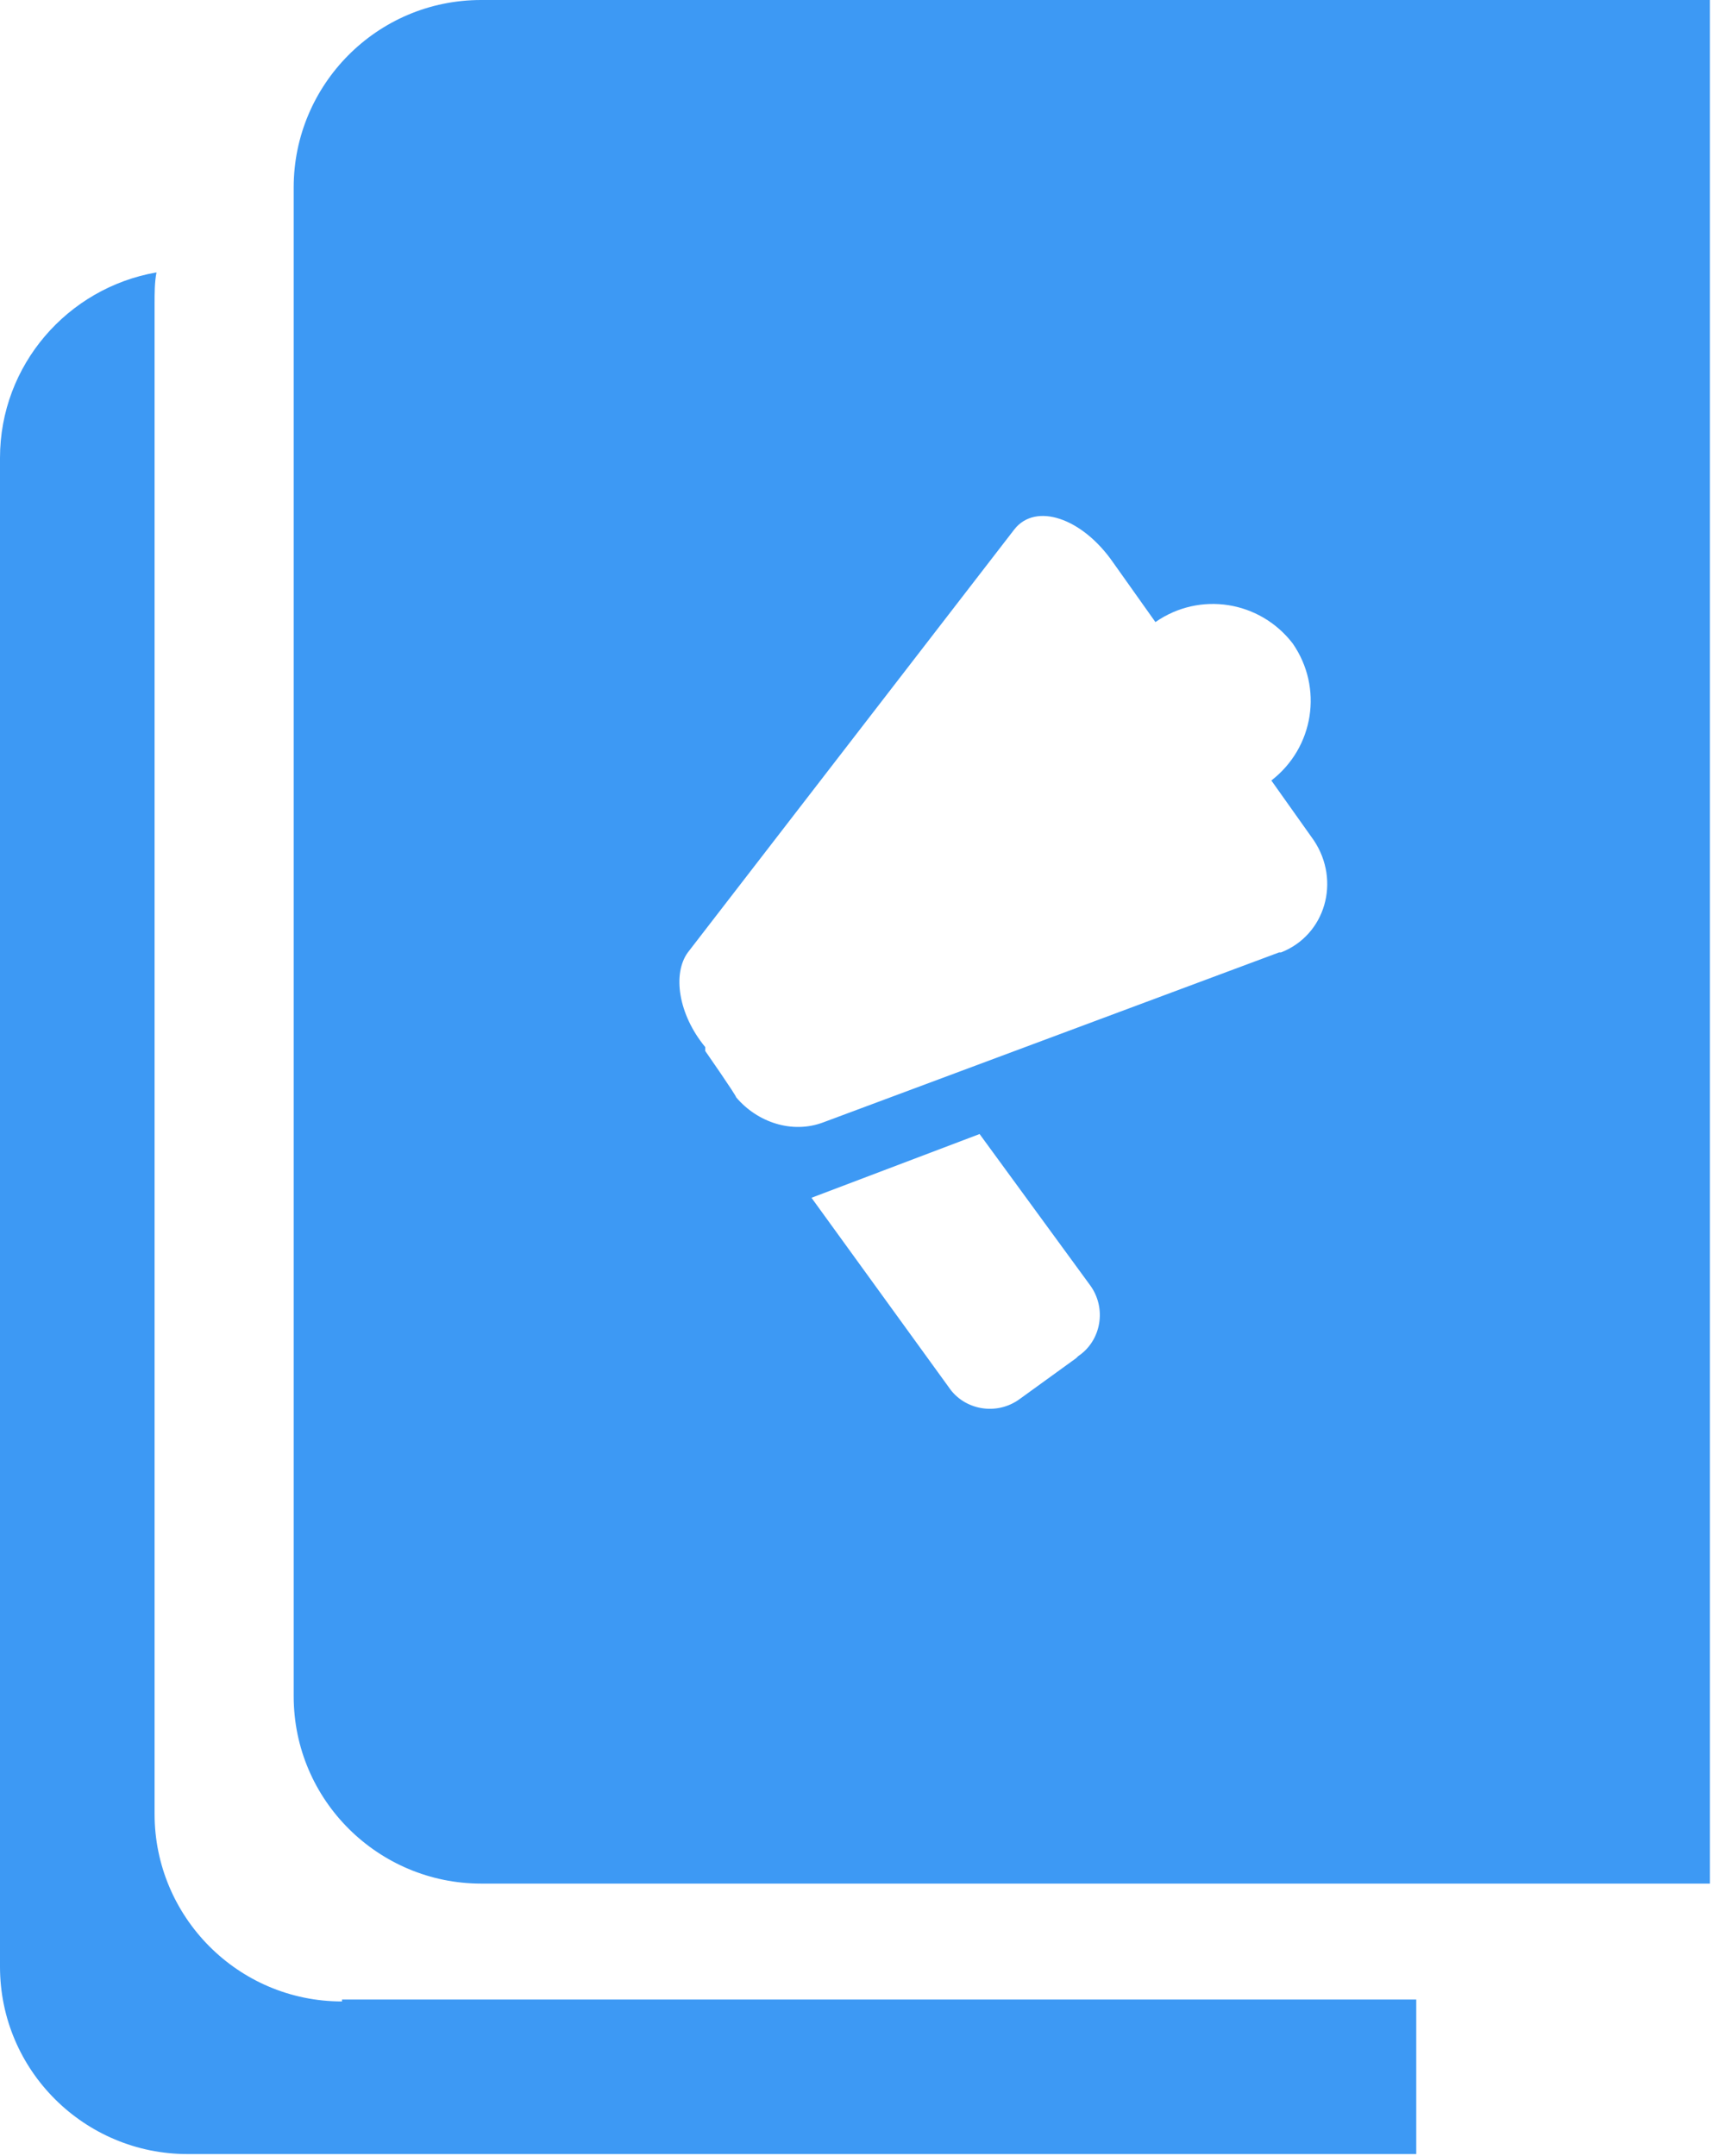 <svg width="72" height="90" viewBox="0 0 72 90" fill="none" xmlns="http://www.w3.org/2000/svg">
<g clip-path="url(#clip0_1886_85)">
<path d="M14.274 83.548C9.919 83.548 6.452 80 6.452 75.726V12.661C6.452 12.258 6.452 11.774 6.532 11.371C2.823 12.016 0 15.242 0 19.113V82.097C0 86.452 3.548 89.919 7.823 89.919H59.113V83.468H14.274V83.548Z" fill="#3D99F4"/>
<path d="M12.258 7.823V70.806C12.258 75.161 15.806 78.629 20.081 78.629H71.371V0H20.081C15.726 0 12.258 3.548 12.258 7.823ZM44.919 56.694L42.581 58.387C41.613 59.113 40.242 58.871 39.597 57.903L33.871 50L40.887 47.339L45.484 53.629C46.21 54.597 45.968 55.968 45 56.613L44.919 56.694ZM53.387 39.758L34.355 46.855C33.065 47.339 31.613 46.855 30.726 45.806C30.726 45.726 29.436 43.871 29.436 43.871V43.71C28.306 42.339 28.064 40.645 28.71 39.758L42.339 22.097C43.226 20.968 45.161 21.613 46.452 23.468L48.226 25.968C50.081 24.677 52.581 25.081 53.952 26.855C55.242 28.71 54.839 31.21 53.065 32.581L54.839 35.081C55.968 36.774 55.323 39.032 53.468 39.758H53.387Z" fill="#3D99F4"/>
</g>
<defs>
<clipPath id="clip0_1886_85">
<rect width="71.371" height="90" fill="white"/>
</clipPath>
</defs>
</svg>
